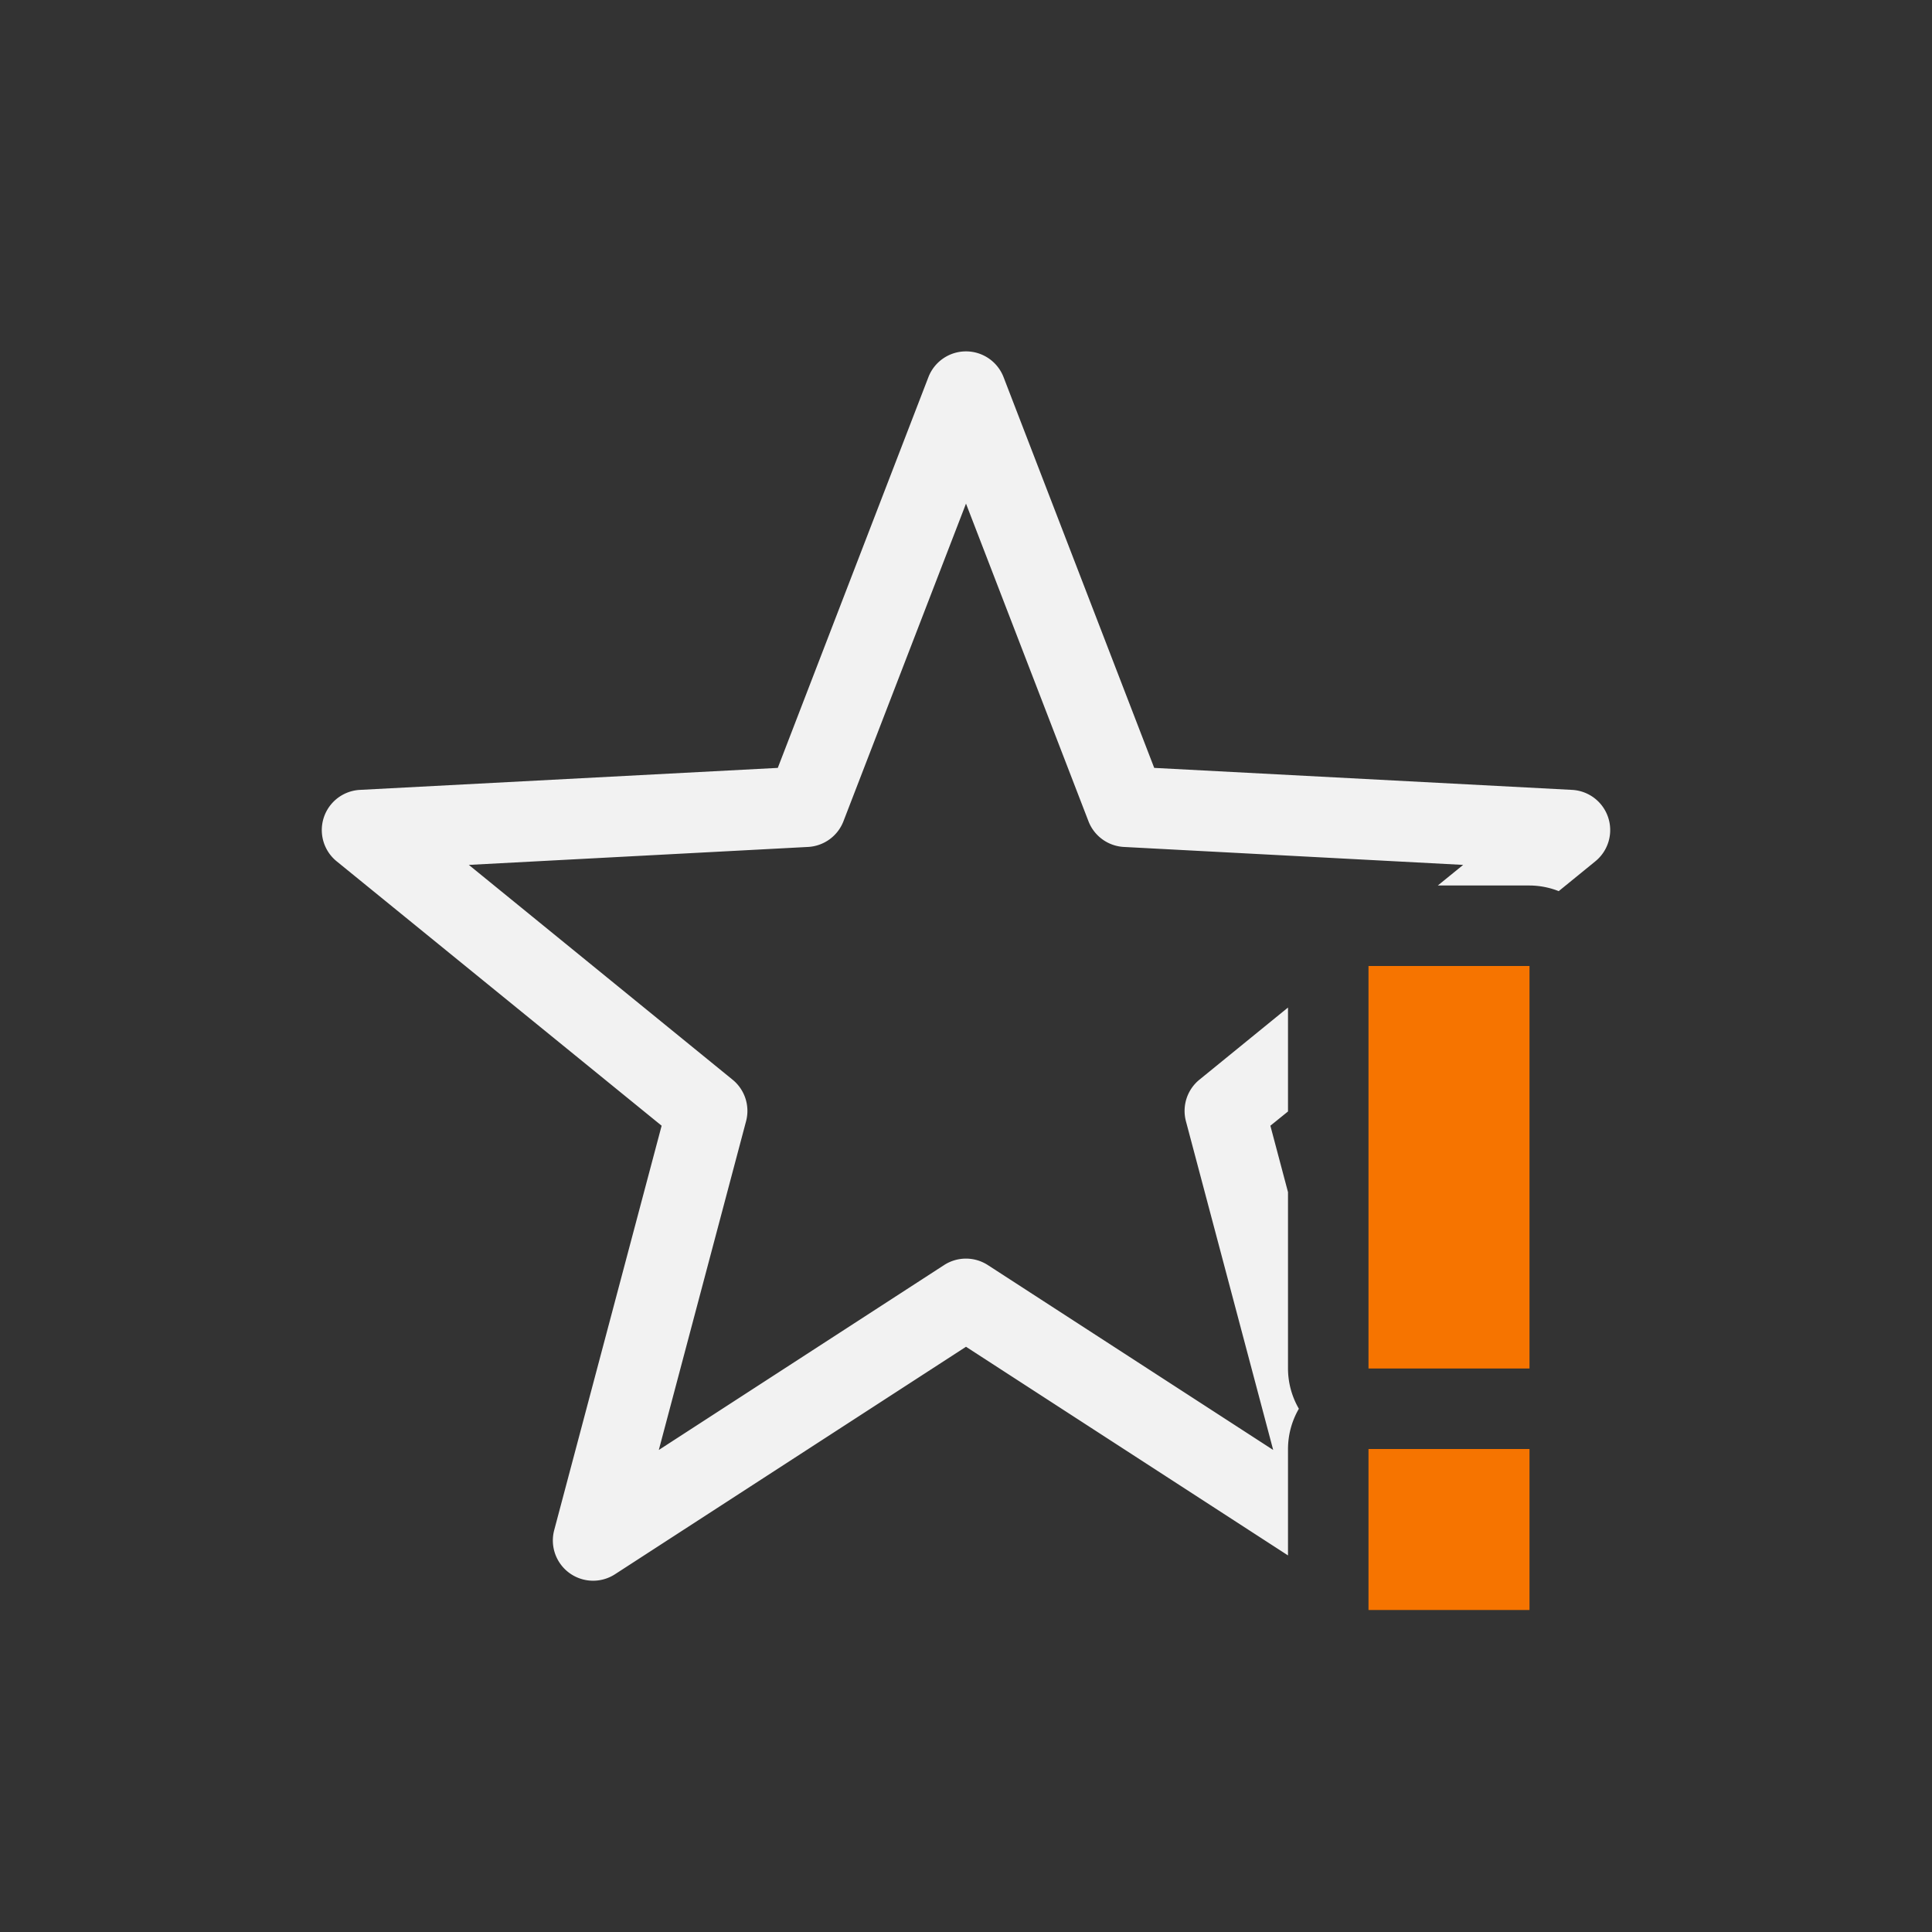 <?xml version="1.0" encoding="UTF-8" standalone="no"?>
<svg
   width="24"
   height="24"
   version="1.1"
   id="svg2"
   sodipodi:docname="bookmark-missing-symbolic.svg"
   inkscape:version="1.4.2 (ebf0e940d0, 2025-05-08)"
   xmlns:inkscape="http://www.inkscape.org/namespaces/inkscape"
   xmlns:sodipodi="http://sodipodi.sourceforge.net/DTD/sodipodi-0.dtd"
   xmlns="http://www.w3.org/2000/svg"
   xmlns:svg="http://www.w3.org/2000/svg">
  <rect width="100%" height="100%" fill="#333333" stroke="none"/>
  <sodipodi:namedview
     id="namedview2"
     pagecolor="#ffffff"
     bordercolor="#000000"
     borderopacity="0.25"
     inkscape:showpageshadow="2"
     inkscape:pageopacity="0.0"
     inkscape:pagecheckerboard="0"
     inkscape:deskcolor="#d1d1d1"
     inkscape:zoom="33.125"
     inkscape:cx="12"
     inkscape:cy="12"
     inkscape:window-width="1920"
     inkscape:window-height="1010"
     inkscape:window-x="0"
     inkscape:window-y="0"
     inkscape:window-maximized="1"
     inkscape:current-layer="svg2" />
  <defs
     id="defs1">
    <style
       id="current-color-scheme"
       type="text/css">
          .ColorScheme-Text { color:#f2f2f2; }
          .ColorScheme-NeutralText { color:#f67400; }
          .ColorScheme-PositiveText { color:#37c837; }
          .ColorScheme-NegativeText { color:#f44336; }
          .ColorScheme-Highlight { color:#3daee9; }
      </style>
  </defs>
  <path
     id="path1"
     style="fill:currentColor"
     class="ColorScheme-Text"
     d="m 12.002,4.365 a 0.5,0.5 0 0 0 -0.469,0.32 L 9.662,9.539 4.475,9.812 A 0.5,0.5 0 0 0 4.184,10.701 L 8.219,13.984 6.885,19.006 A 0.5,0.5 0 0 0 7.641,19.555 L 12,16.73 16,19.322 V 18 A 1,1 0 0 1 16.135,17.5 1,1 0 0 1 16,17 V 14.809 L 15.781,13.984 16,13.807 v -1.291 l -1.1,0.896 a 0.5,0.5 0 0 0 -0.168,0.516 l 1.084,4.084 -3.545,-2.297 a 0.5,0.5 0 0 0 -0.543,0 L 8.184,18.012 9.268,13.928 A 0.5,0.5 0 0 0 9.1,13.412 L 5.824,10.744 10.039,10.521 a 0.5,0.5 0 0 0 0.439,-0.32 L 12,6.256 13.521,10.201 a 0.5,0.5 0 0 0 0.439,0.32 L 18.176,10.744 17.861,11 H 19 a 1,1 0 0 1 0.363,0.07 l 0.453,-0.369 A 0.5,0.5 0 0 0 19.525,9.812 L 14.338,9.539 12.467,4.686 A 0.5,0.5 0 0 0 12.002,4.365 Z" />
  <path
     id="path2"
     style="fill:currentColor"
     class="ColorScheme-NeutralText warning"
     d="m 17,12 v 5 h 2 v -5 z m 0,6 v 2 h 2 v -2 z" />
</svg>
